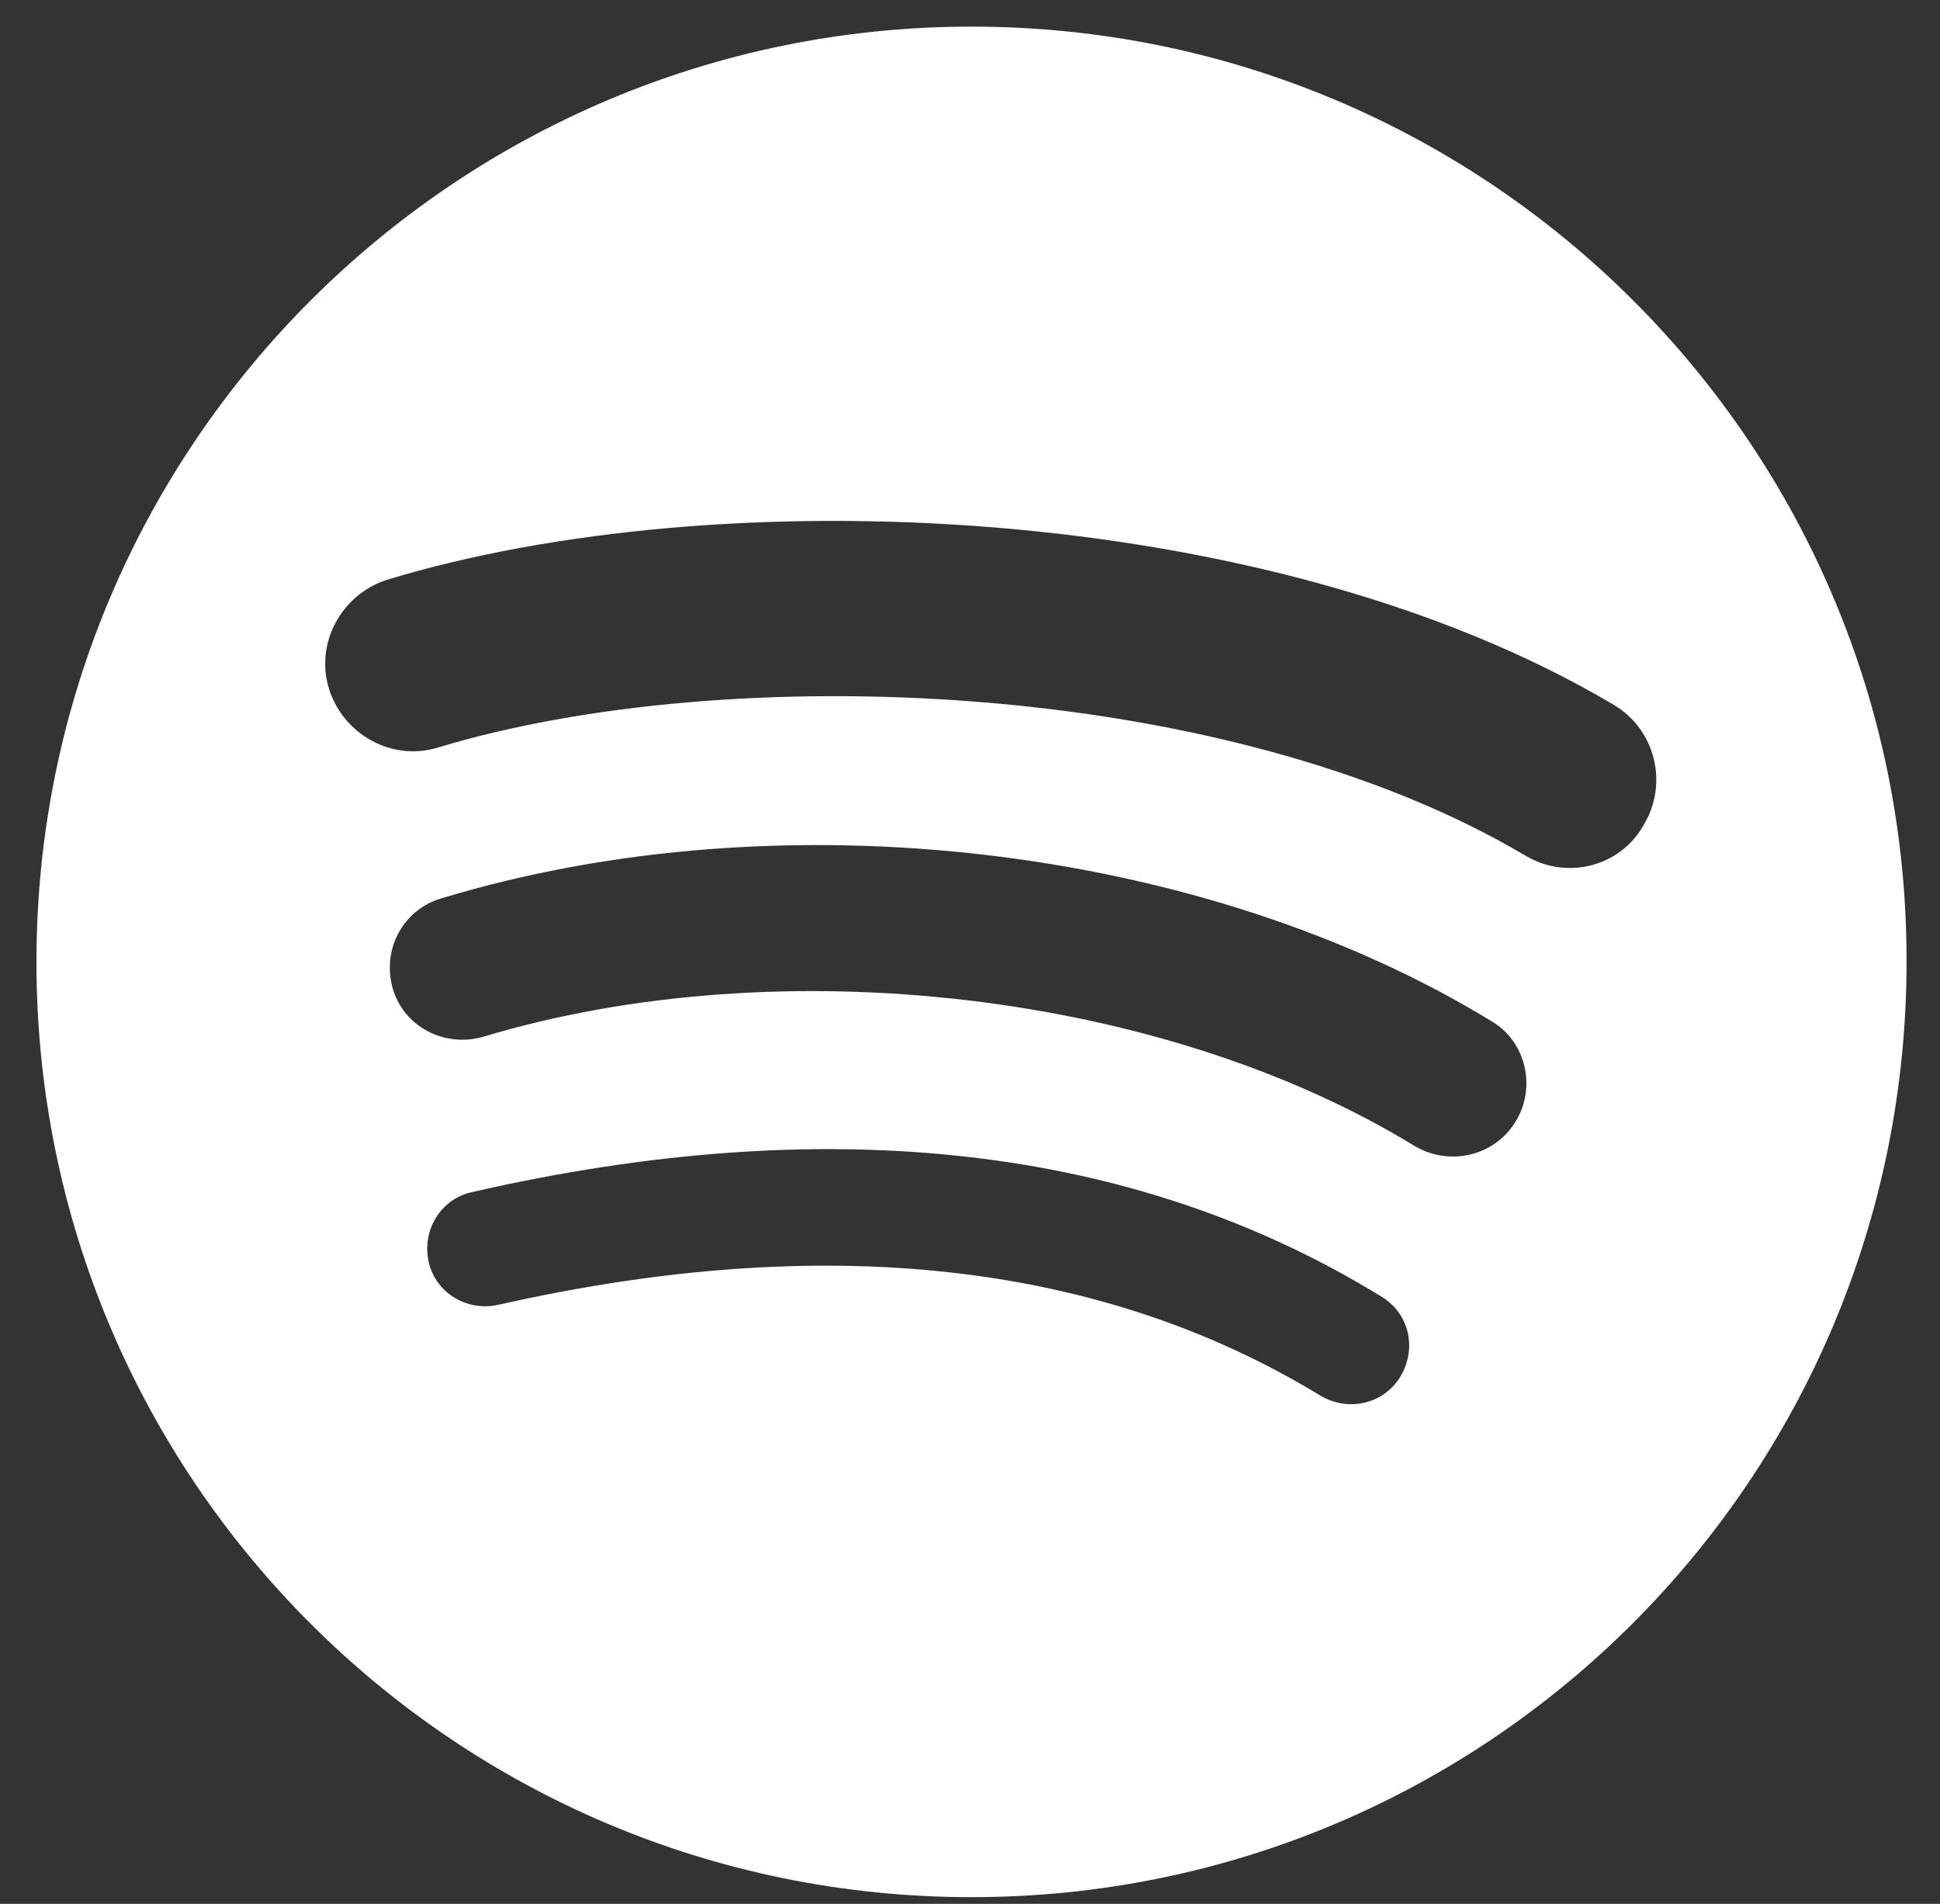 <svg width="53" height="52" viewBox="0 0 53 52" fill="none" xmlns="http://www.w3.org/2000/svg">
<rect x="0" y="0" width="53" height="52" fill="#333333" stroke="none"/>
<path d="M26.541 0.727C12.441 0.727 0.996 12.171 0.996 26.272C0.996 40.402 12.441 51.817 26.541 51.817C40.671 51.817 52.086 40.372 52.086 26.272C52.116 12.171 40.671 0.727 26.541 0.727ZM38.26 37.594C37.802 38.357 36.826 38.571 36.063 38.113C30.05 34.451 22.512 33.627 13.6 35.641C12.746 35.824 11.891 35.305 11.708 34.451C11.525 33.596 12.044 32.742 12.898 32.559C22.634 30.331 30.997 31.277 37.711 35.397C38.504 35.855 38.718 36.831 38.26 37.594ZM41.404 30.636C40.824 31.582 39.603 31.857 38.657 31.307C31.79 27.096 21.322 25.875 13.204 28.316C12.135 28.622 11.037 28.042 10.731 27.004C10.426 25.936 11.006 24.837 12.074 24.532C21.352 21.724 32.889 23.067 40.793 27.92C41.678 28.469 41.984 29.69 41.404 30.636ZM41.678 23.372C33.438 18.489 19.857 18.031 11.983 20.412C10.731 20.809 9.389 20.076 8.992 18.825C8.595 17.573 9.327 16.231 10.579 15.834C19.613 13.087 34.628 13.636 44.089 19.252C45.219 19.924 45.585 21.388 44.913 22.518C44.273 23.677 42.808 24.044 41.678 23.372Z" fill="white"/>
</svg>
